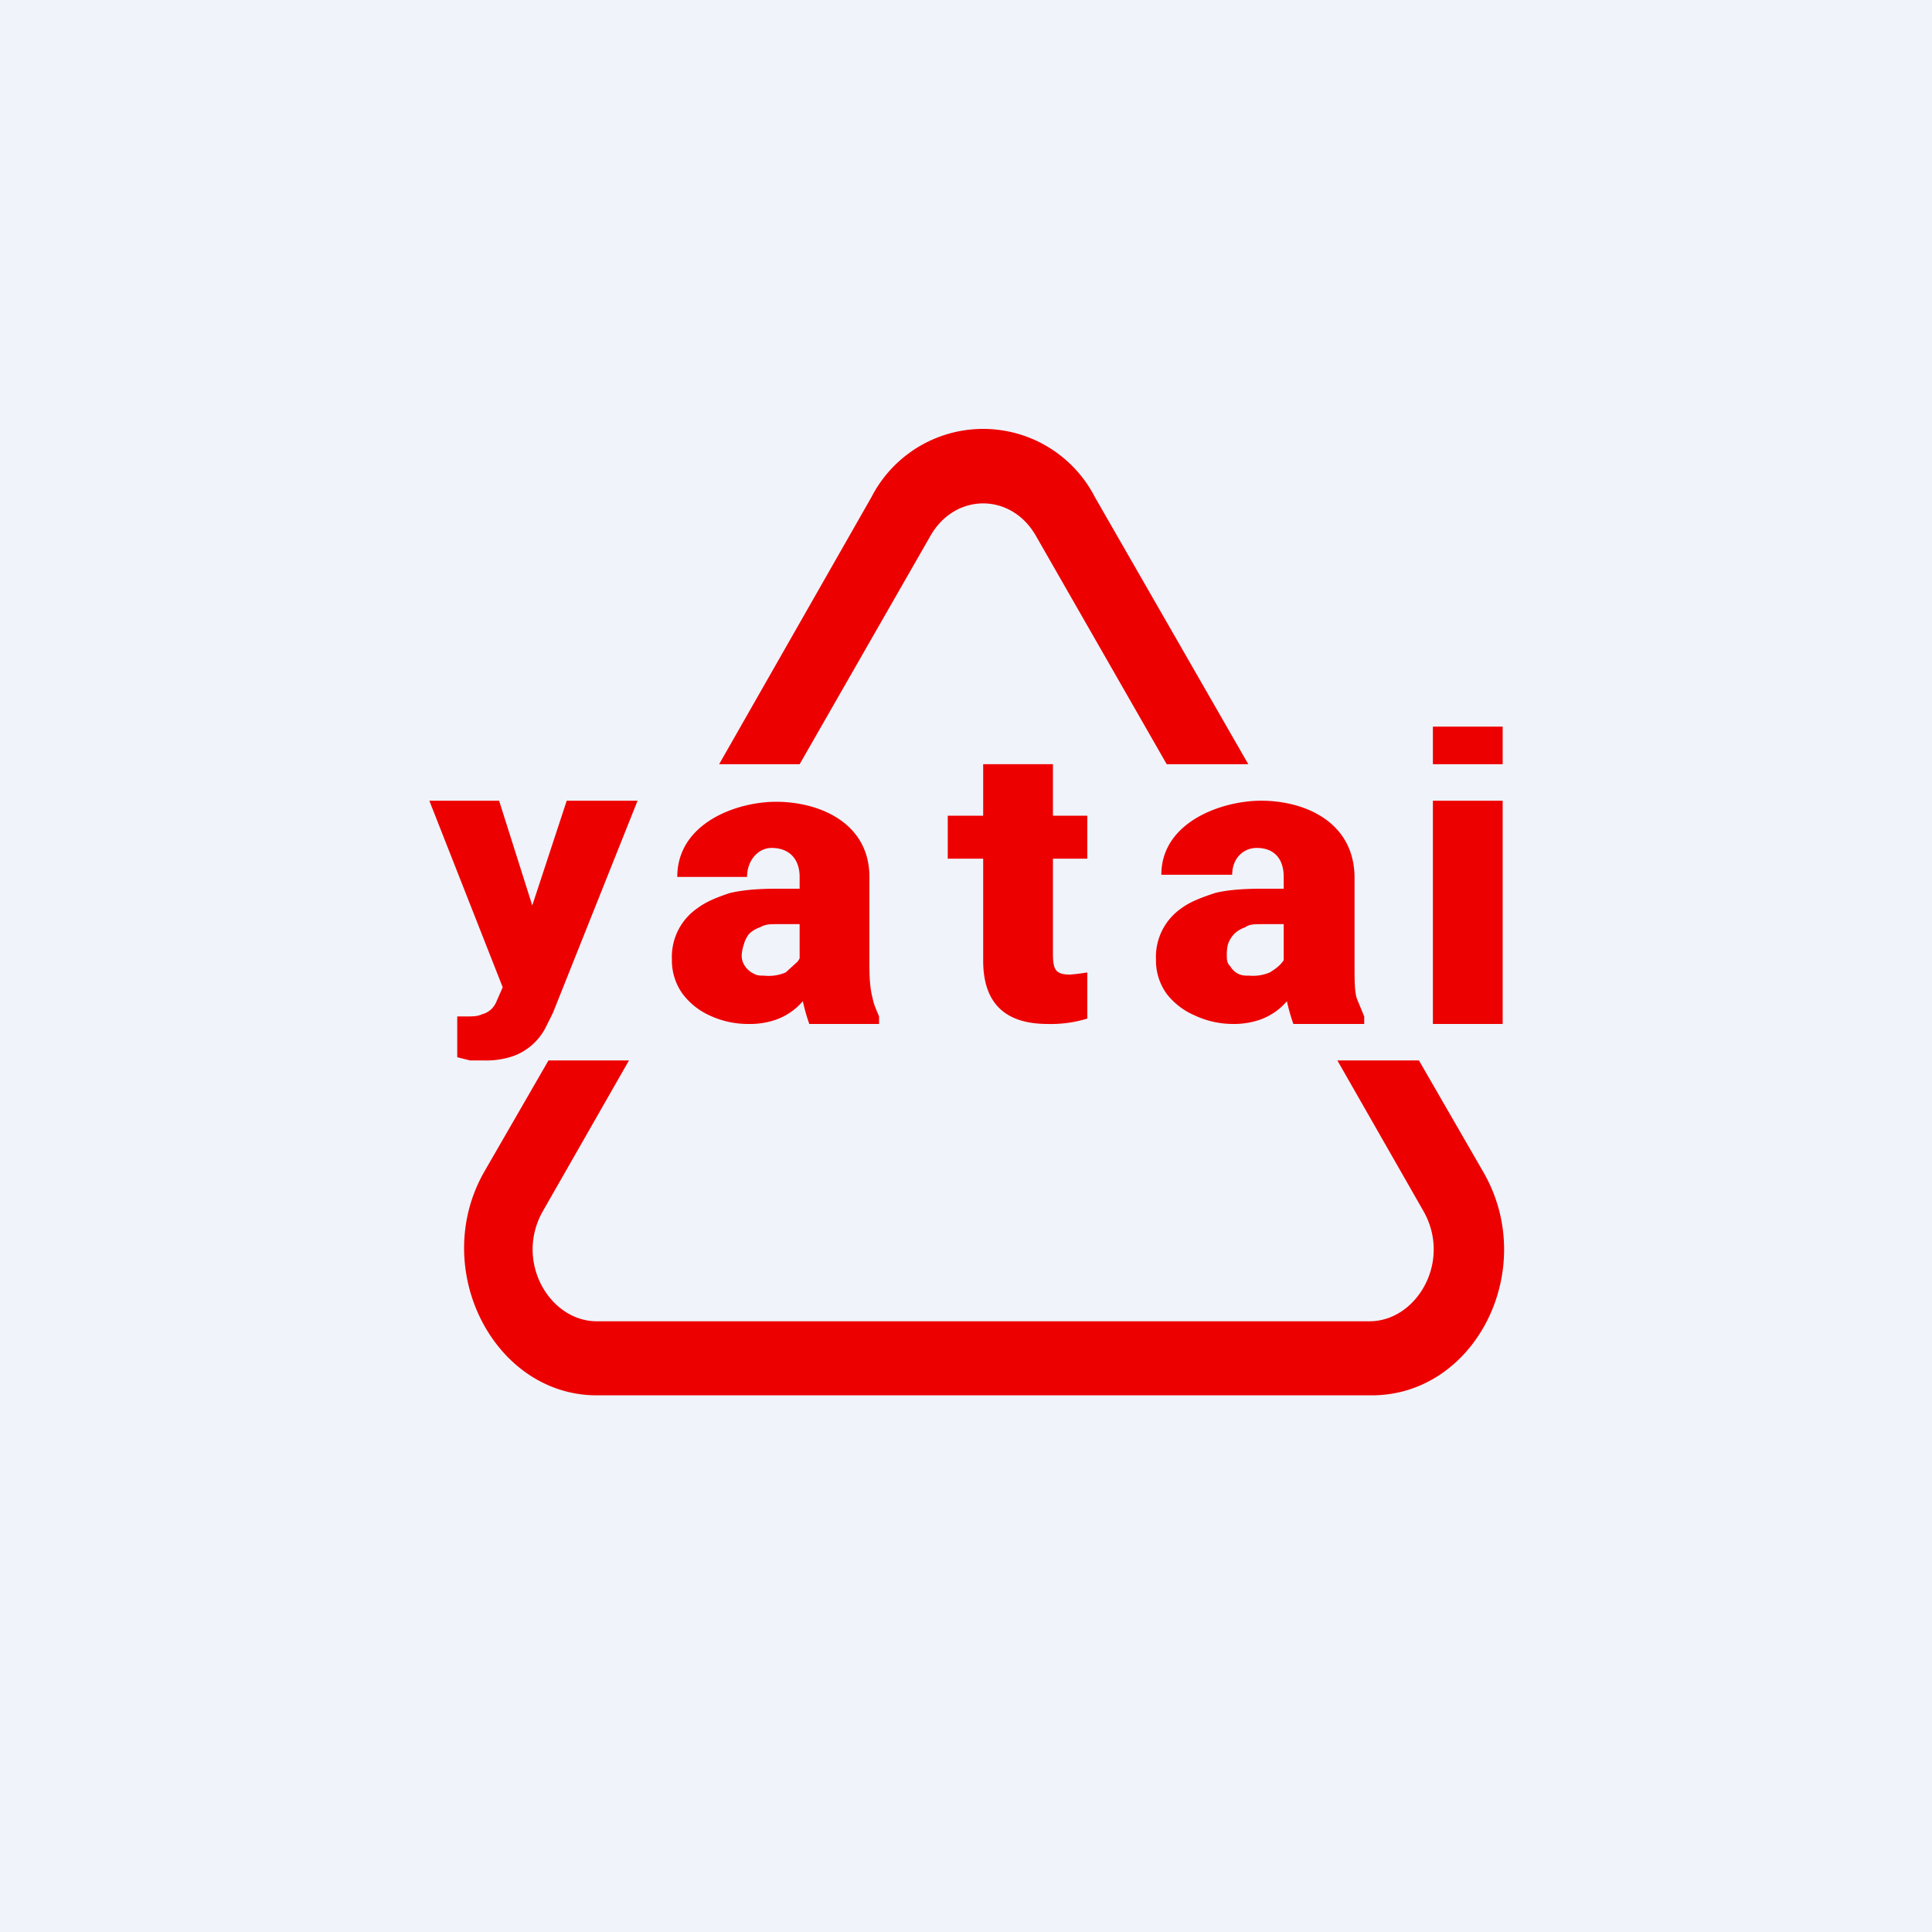 <!-- by TradingView --><svg width="18" height="18" viewBox="0 0 18 18" xmlns="http://www.w3.org/2000/svg"><path fill="#F0F3FA" d="M0 0h18v18H0z"/><path d="m12.46 9.88.8 1.4c.27.47-.06 1.03-.5 1.03h-7.2c-.44 0-.77-.56-.5-1.03l.8-1.4h-.75l-.6 1.04C4 11.82 4.6 13 5.56 13h7.22c.97 0 1.56-1.18 1.04-2.08l-.6-1.04h-.75Zm-1.6-2.76h.77L10.2 4.63a1.17 1.17 0 0 0-2.08 0L6.7 7.12h.75l1.22-2.13c.23-.4.75-.4.98 0l1.22 2.13ZM14 7.46v2.08h-.65V7.46H14ZM14 6.77v.35h-.65v-.35H14ZM11.96 9v-.83c0-.17-.09-.27-.25-.27-.13 0-.23.1-.23.25h-.66c0-.49.56-.69.93-.69.41 0 .87.2.87.72V9c0 .13 0 .23.02.3l.07.17v.07h-.66a1.77 1.77 0 0 1-.1-.54Zm.08-.72v.33h-.28c-.07 0-.12 0-.16.03a.26.26 0 0 0-.1.06.26.26 0 0 0-.06.1.38.38 0 0 0-.01.1c0 .04 0 .07.03.1a.2.2 0 0 0 .07.07c.04.02.07.02.11.02a.4.4 0 0 0 .19-.03c.05-.03.09-.06.12-.1a.19.19 0 0 0 .04-.11l.14.26-.09.15a.59.59 0 0 1-.3.24.74.74 0 0 1-.25.04.84.84 0 0 1-.36-.08.66.66 0 0 1-.26-.2.53.53 0 0 1-.1-.32.55.55 0 0 1 .24-.48c.08-.06.19-.1.31-.14.12-.03.27-.04.44-.04h.28Z" fill="#ED0000"/><path d="M10.13 7.6V8h-1.3v-.4h1.3Zm-.97-.48h.65v1.76c0 .15.02.2.16.2a1.98 1.98 0 0 0 .16-.02v.43a1.16 1.16 0 0 1-.37.05c-.36 0-.6-.16-.6-.59V7.12ZM7.45 9v-.83c0-.17-.1-.27-.26-.27-.13 0-.23.12-.23.27h-.65c0-.5.55-.7.92-.7.41 0 .87.2.87.7V9c0 .13.01.23.03.3.01.06.04.12.06.17v.07h-.65a1.77 1.77 0 0 1-.1-.54Zm.08-.72v.33h-.3c-.05 0-.1 0-.15.03a.26.26 0 0 0-.1.06.26.26 0 0 0-.05.1.38.38 0 0 0-.02.1c0 .04.01.07.03.1a.2.2 0 0 0 .08.07c.03.02.07.02.1.02a.4.4 0 0 0 .2-.03l.11-.1a.19.19 0 0 0 .04-.11l.14.26-.08.15a.59.59 0 0 1-.3.24.74.74 0 0 1-.26.04.84.84 0 0 1-.36-.08.65.65 0 0 1-.25-.2.53.53 0 0 1-.1-.32.55.55 0 0 1 .24-.48c.08-.06.18-.1.3-.14.13-.03.27-.04.44-.04h.29ZM4.78 8.98l.5-1.52h.66l-.79 1.98-.07.14a.55.55 0 0 1-.3.26.78.78 0 0 1-.27.04h-.13l-.12-.03v-.38h.08c.06 0 .11 0 .15-.02a.2.2 0 0 0 .09-.05.23.23 0 0 0 .05-.08l.15-.34Zm-.13-1.52.38 1.2.07.58h-.4L4 7.46h.65Z" fill="#ED0000"/></svg>